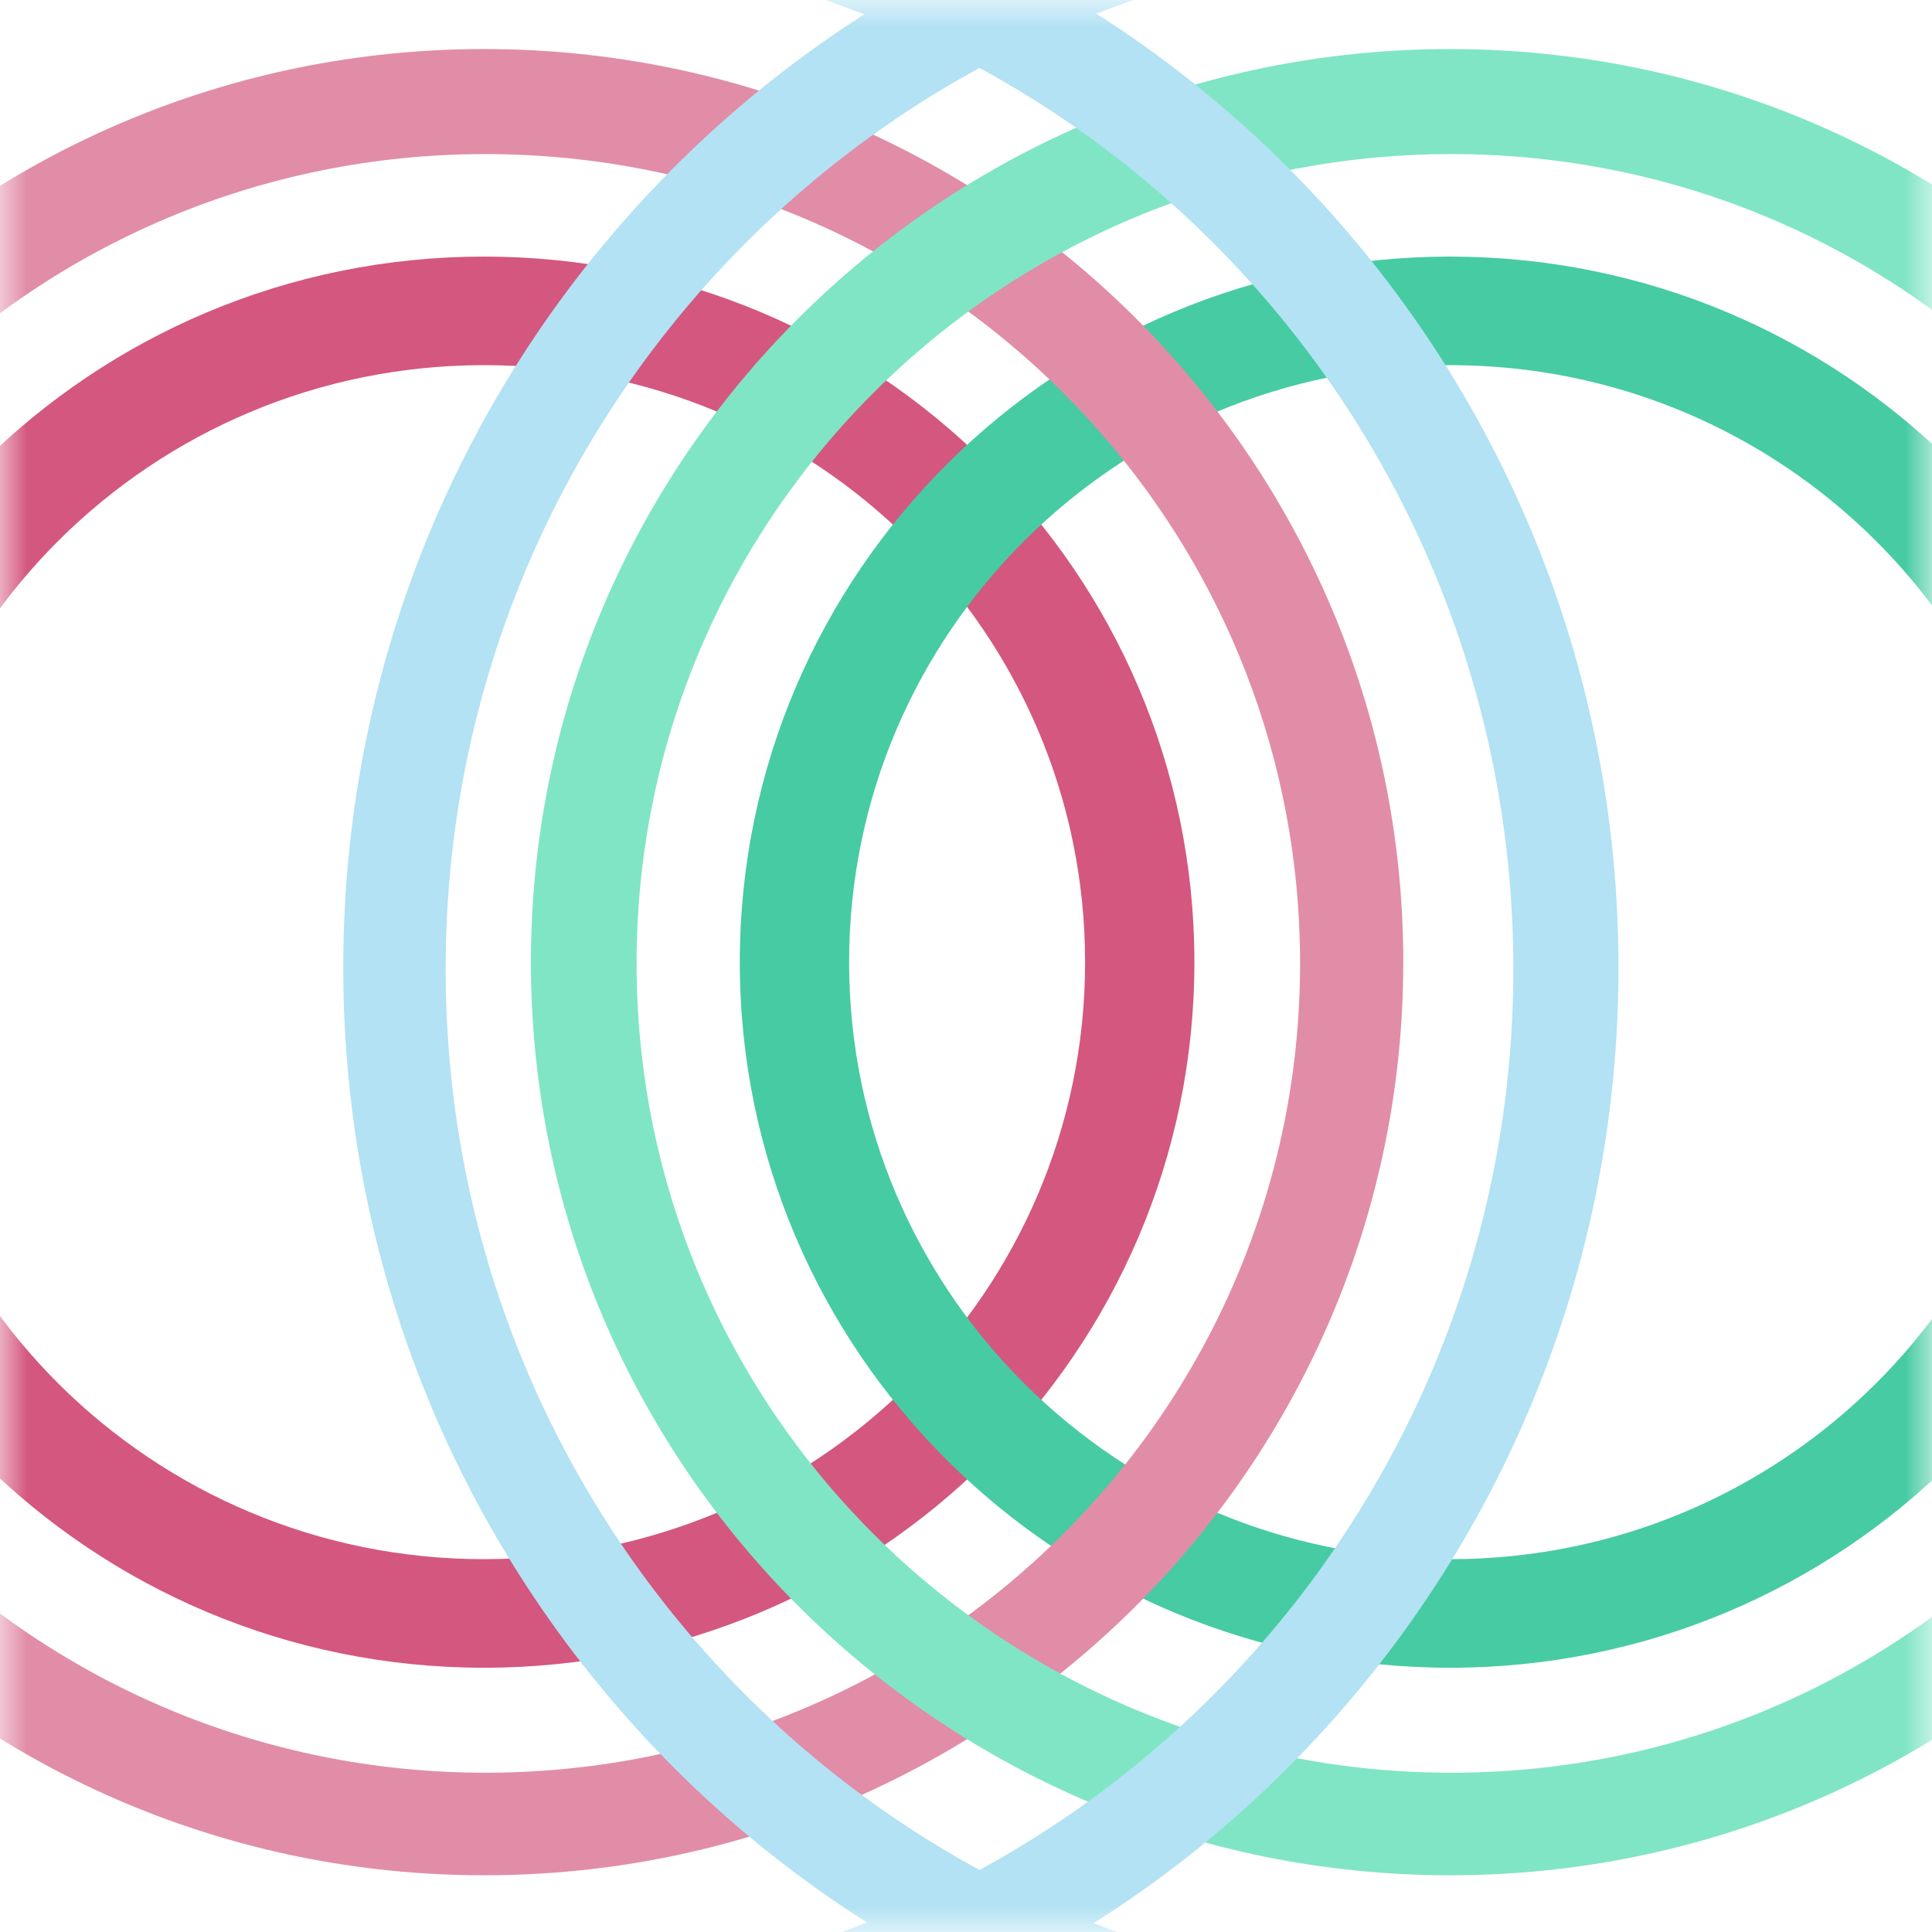 <?xml version="1.0" encoding="UTF-8"?>
<svg width="36px" height="36px" viewBox="0 0 36 36" version="1.1" xmlns="http://www.w3.org/2000/svg" xmlns:xlink="http://www.w3.org/1999/xlink" xmlns:sketch="http://www.bohemiancoding.com/sketch/ns">
    <rect x="0" y="0" width="36" height="36" fill="#333333" stroke="none"/>
    <defs><rect id="path-1" x="0" y="0" width="36" height="36"></rect></defs>
    <g id="Page-1" stroke="none" stroke-width="1" fill="none" fill-rule="evenodd" sketch:type="MSPage">
        <g id="Artboard-1" sketch:type="MSArtboardGroup" transform="translate(-12, -12)">
            <g id="feedCityRingDropsLogo" sketch:type="MSLayerGroup" transform="translate(12, 12)">
                <g id="Artboard">
                    <g id="Group">
                        <mask id="mask-2" sketch:name="Mask" fill="white">
                            <use xlink:href="#path-1"></use>
                        </mask>
                        <use id="Mask" fill="#FFFFFF" sketch:type="MSShapeGroup" xlink:href="#path-1"></use>
                        <g mask="url(#mask-2)" sketch:type="MSShapeGroup">
                            <g transform="translate(-12, -3)">
                                <path d="M21.02,34.076 C13.711,34.076 7.785,28.19 7.785,20.929 C7.785,13.668 13.711,7.781 21.02,7.781 C28.33,7.781 34.256,13.668 34.256,20.929 C34.256,28.19 28.33,34.076 21.02,34.076 L21.02,34.076 Z M21.02,32.053 C27.205,32.053 32.219,27.073 32.219,20.929 C32.219,14.785 27.205,9.804 21.02,9.804 C14.835,9.804 9.822,14.785 9.822,20.929 C9.822,27.073 14.835,32.053 21.02,32.053 L21.02,32.053 Z" id="L-inner" fill="#D4577F"></path>
                                <path d="M39.02,34.076 C31.711,34.076 25.785,28.19 25.785,20.929 C25.785,13.668 31.711,7.781 39.02,7.781 C46.33,7.781 52.256,13.668 52.256,20.929 C52.256,28.19 46.33,34.076 39.02,34.076 L39.02,34.076 Z M39.02,32.053 C45.205,32.053 50.219,27.073 50.219,20.929 C50.219,14.785 45.205,9.804 39.02,9.804 C32.835,9.804 27.822,14.785 27.822,20.929 C27.822,27.073 32.835,32.053 39.02,32.053 L39.02,32.053 Z" id="R-inner" fill="#47CBA2"></path>
                                <path d="M21.02,37.943 C11.561,37.943 3.893,30.325 3.893,20.929 C3.893,11.532 11.561,3.914 21.02,3.914 C30.48,3.914 38.148,11.532 38.148,20.929 C38.148,30.325 30.48,37.943 21.02,37.943 L21.02,37.943 Z M21.043,36.032 C29.428,36.032 36.225,29.28 36.225,20.951 C36.225,12.622 29.428,5.871 21.043,5.871 C12.659,5.871 5.862,12.622 5.862,20.951 C5.862,29.28 12.659,36.032 21.043,36.032 L21.043,36.032 Z" id="L-mid" fill="#E18DA8"></path>
                                <path d="M39.02,37.943 C29.561,37.943 21.893,30.325 21.893,20.929 C21.893,11.532 29.561,3.914 39.02,3.914 C48.48,3.914 56.148,11.532 56.148,20.929 C56.148,30.325 48.48,37.943 39.02,37.943 L39.02,37.943 Z M39.043,36.032 C47.428,36.032 54.225,29.28 54.225,20.951 C54.225,12.622 47.428,5.871 39.043,5.871 C30.659,5.871 23.862,12.622 23.862,20.951 C23.862,29.28 30.659,36.032 39.043,36.032 L39.043,36.032 Z" id="R-mid" fill="#80E5C5"></path>
                                <path d="M21.277,41.91 C32.887,41.91 42.298,32.561 42.298,21.029 C42.298,9.497 32.887,0.148 21.277,0.148 C9.668,0.148 0.257,9.497 0.257,21.029 C0.257,32.561 9.668,41.91 21.277,41.91 L21.277,41.91 Z M21.303,40.002 C31.838,40.002 40.377,31.519 40.377,21.055 C40.377,10.59 31.838,2.107 21.303,2.107 C10.769,2.107 2.229,10.59 2.229,21.055 C2.229,31.519 10.769,40.002 21.303,40.002 L21.303,40.002 Z" id="L-outer" fill="#B2E2F3" transform="translate(21.277, 21.029) rotate(90) translate(-21.277, -21.029) "></path>
                                <path d="M39.277,41.91 C27.668,41.91 18.257,32.561 18.257,21.029 C18.257,9.497 27.668,0.148 39.277,0.148 C50.887,0.148 60.298,9.497 60.298,21.029 C60.298,32.561 50.887,41.91 39.277,41.91 L39.277,41.91 Z M39.303,40.002 C49.838,40.002 58.377,31.519 58.377,21.055 C58.377,10.59 49.838,2.107 39.303,2.107 C28.769,2.107 20.229,10.59 20.229,21.055 C20.229,31.519 28.769,40.002 39.303,40.002 L39.303,40.002 Z" id="R-outer" fill="#B2E2F3" transform="translate(39.277, 21.029) rotate(90) translate(-39.277, -21.029) "></path>
                            </g>
                        </g>
                    </g>
                </g>
            </g>
            <g id="CornerHiding" sketch:type="MSLayerGroup" transform="translate(9, 9)" fill="#FFFFFF">
                <rect id="Rectangle-6" sketch:type="MSShapeGroup" transform="translate(3.5, 3.5) rotate(-30) translate(-3.5, -3.5) " x="1" y="2" width="5" height="3"></rect>
                <rect id="Rectangle-6" sketch:type="MSShapeGroup" transform="translate(38.803, 3.096) rotate(-345) translate(-38.803, -3.096) " x="36.303" y="1.596" width="5" height="3"></rect>
                <rect id="Rectangle-6" sketch:type="MSShapeGroup" transform="translate(37.803, 39.096) rotate(-15) translate(-37.803, -39.096) " x="35.303" y="37.596" width="5" height="3"></rect>
                <rect id="Rectangle-6" sketch:type="MSShapeGroup" transform="translate(3.803, 39.096) rotate(-345) translate(-3.803, -39.096) " x="1.303" y="37.596" width="5" height="3"></rect>
            </g>
        </g>
    </g>
</svg>
